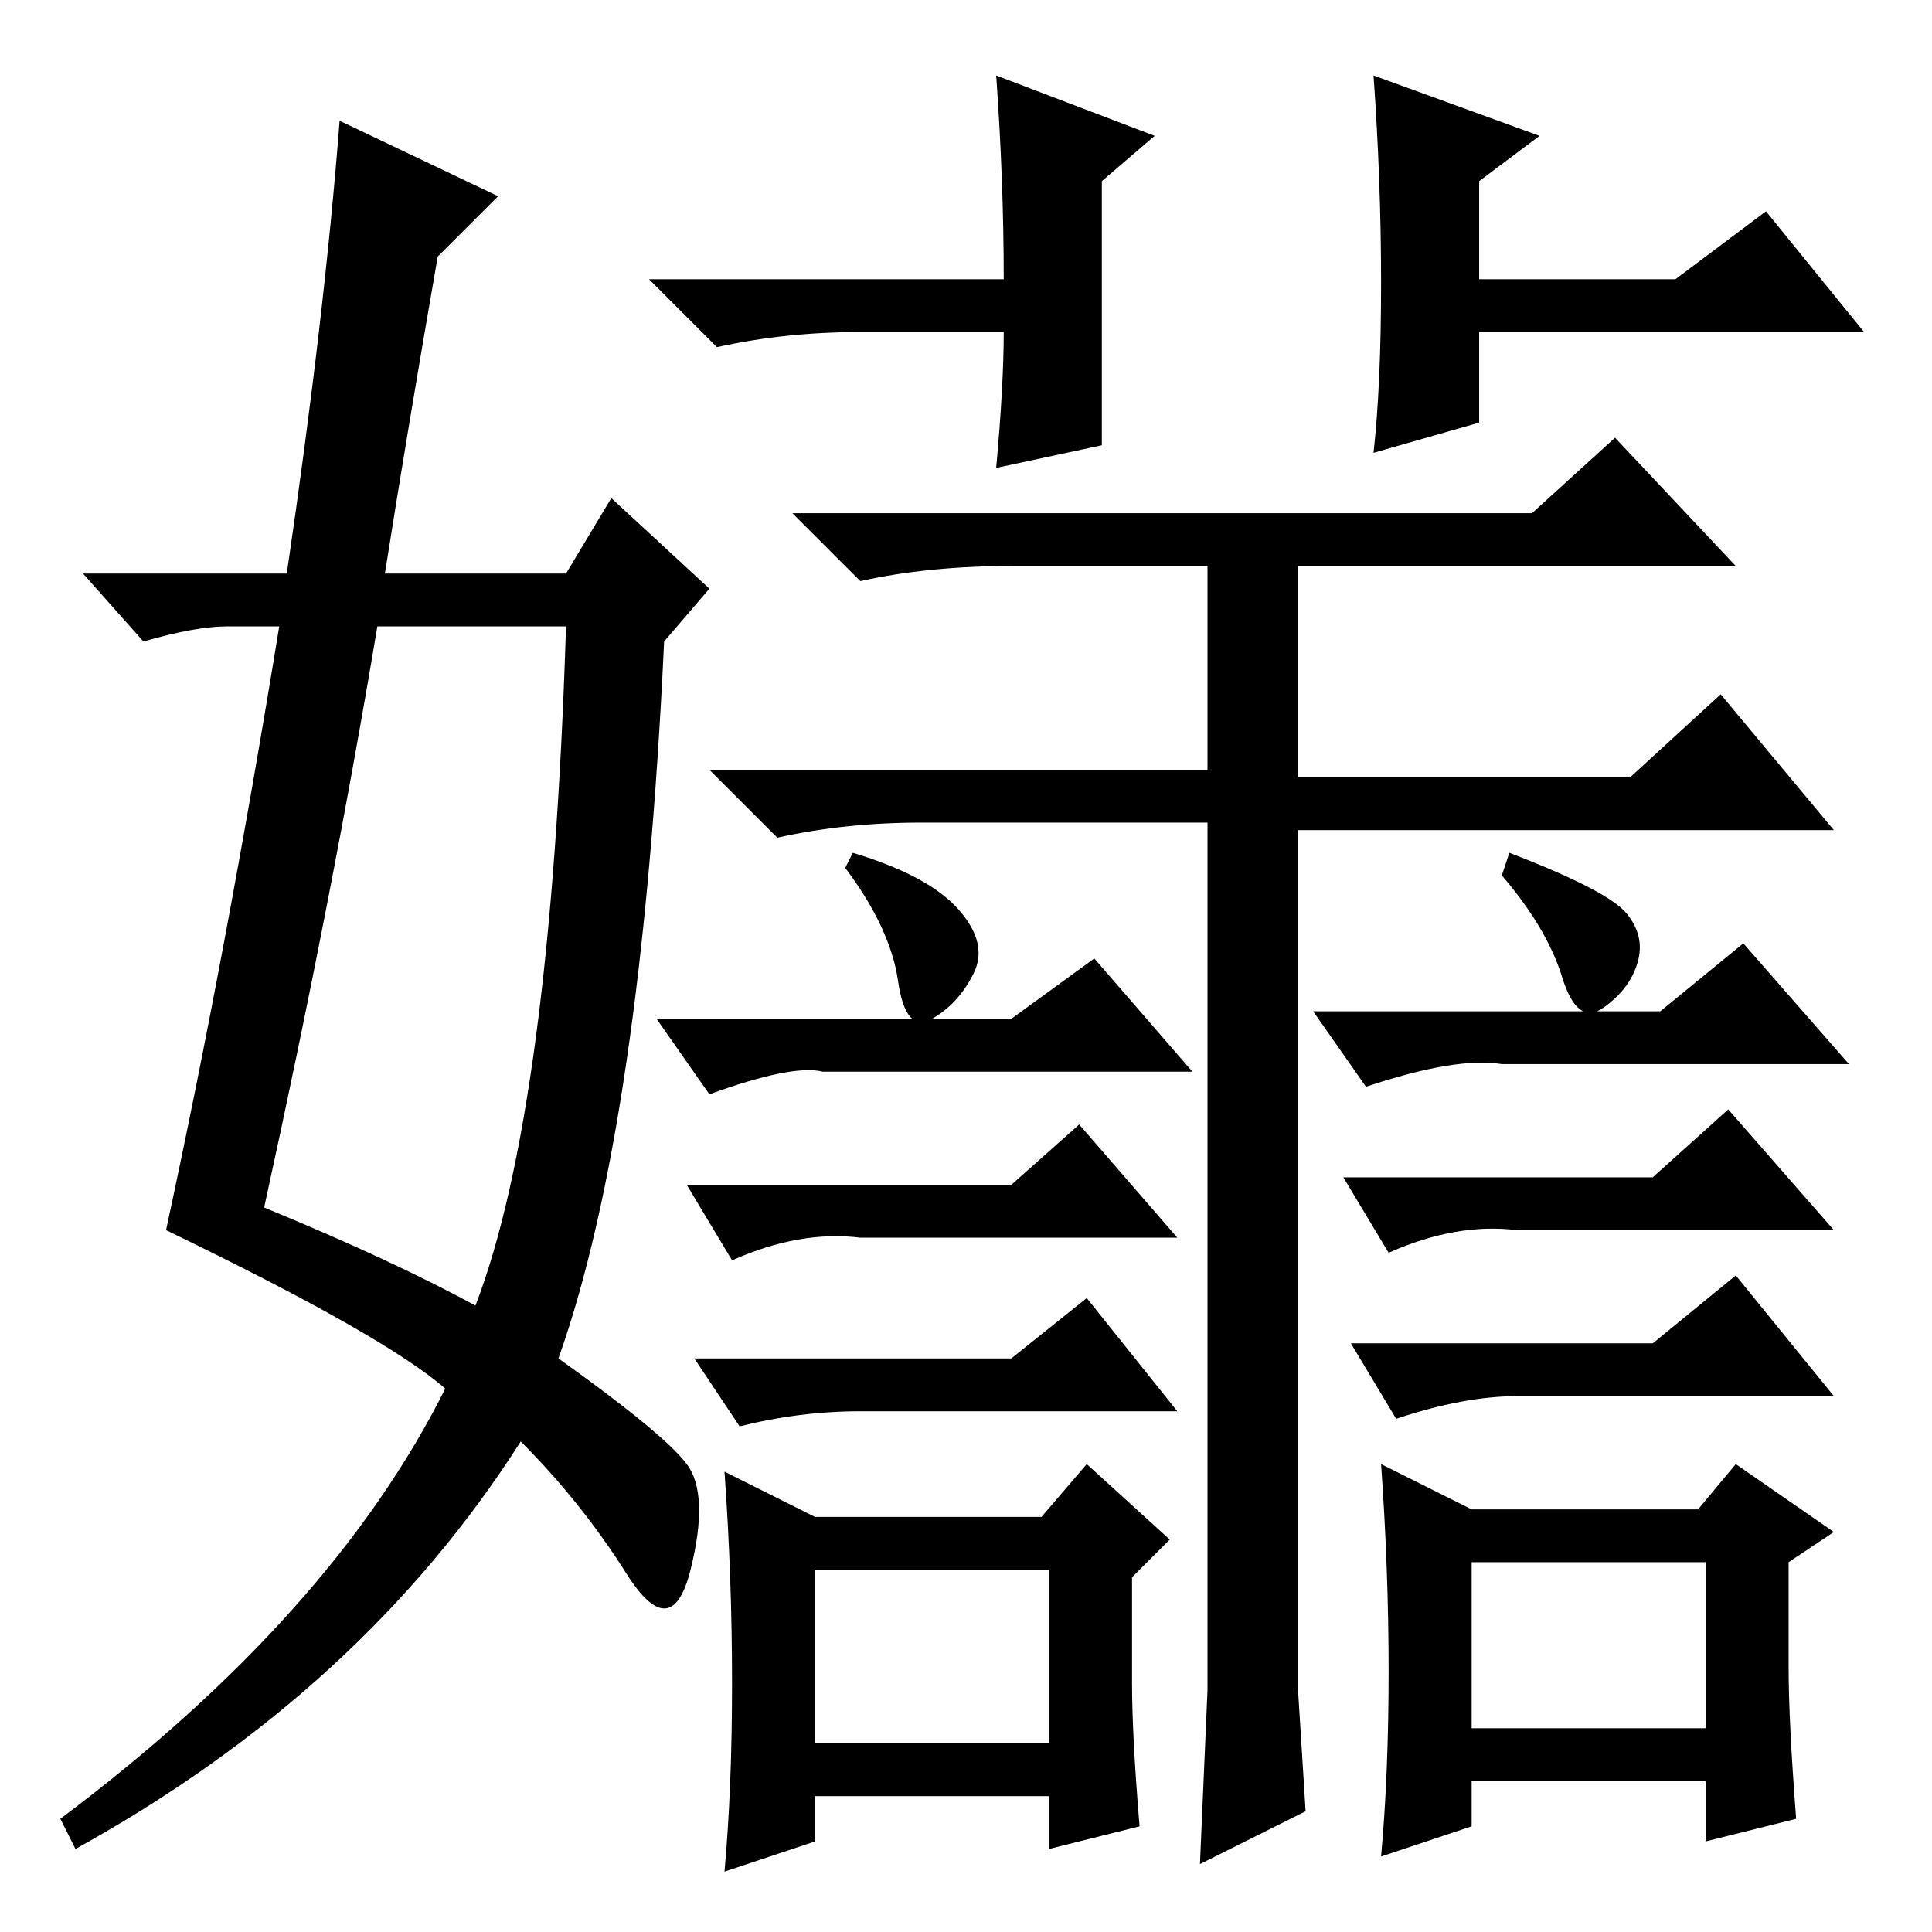 <?xml version="1.0" standalone="no"?>
<!DOCTYPE svg PUBLIC "-//W3C//DTD SVG 1.1//EN" "http://www.w3.org/Graphics/SVG/1.1/DTD/svg11.dtd" >
<svg xmlns="http://www.w3.org/2000/svg" xmlns:xlink="http://www.w3.org/1999/xlink" version="1.1" viewBox="0 -36 256 256">
  <g transform="matrix(1 0 0 -1 0 220)">
   <path fill="currentColor"
d="M132 246l21 -8l-7 -6v-35l-14 -3q1 11 1 18h-19q-10 0 -19 -2l-9 9h47q0 13 -1 27zM182 246l22 -8l-8 -6v-13h26l12 9l13 -16h-51v-12l-14 -4q1 9 1 22.5t-1 27.5zM172 46v-14l1 -16l-14 -7l1 23v115h-38q-10 0 -19 -2l-9 9h66v27h-26q-11 0 -20 -2l-9 9h98l11 10l16 -17
h-58v-28h44l12 11l15 -18h-71v-100zM134 121l11 8l13 -15h-49q-4 1 -15 -3l-7 10h47zM108 25h31v23h-31v-23zM134 99l9 8l13 -15h-42q-8 1 -17 -3l-6 10h43zM134 76l10 8l12 -15h-42q-8 0 -16 -2l-6 9h42zM97 33q0 14 -1 28l12 -6h30l6 7l11 -10l-5 -5v-14q0 -7 1 -19
l-12 -3v7h-31v-6l-12 -4q1 11 1 25zM127 135.5q4 -4.5 2 -8.5t-5.5 -6t-4.5 5t-7 15l1 2q10 -3 14 -7.5zM220 122l11 9l14 -16h-46q-6 1 -18 -3l-7 10h46zM195 27h31v22h-31v-22zM219 100l10 9l14 -16h-42q-8 1 -17 -3l-6 10h41zM219 78l11 9l13 -16h-42q-7 0 -16 -3l-6 10
h40zM184 34.5q0 13.5 -1 27.5l12 -6h30l5 6l13 -9l-6 -4v-14q0 -7 1 -20l-12 -3v8h-31v-6l-12 -4q1 11 1 24.5zM215.5 135q2.5 -3 1.5 -6.5t-4.5 -6t-5.5 4t-8 13.5l1 3q13 -5 15.5 -8zM45 240l21 -10l-8 -8q-4 -23 -7 -42h24l6 10l13 -12l-6 -7q-3 -64 -14 -95
q14 -10 17 -14t0.5 -14t-8.5 -0.5t-14 17.5q-21 -33 -59 -54l-2 4q36 27 51 57q-8 7 -37 21q8 37 15 80h-7q-4 0 -11 -2l-8 9h27q5 34 7 60zM50 173q-6 -36 -15 -77q17 -7 28 -13q10 26 12 90h-25z" />
  </g>

</svg>
